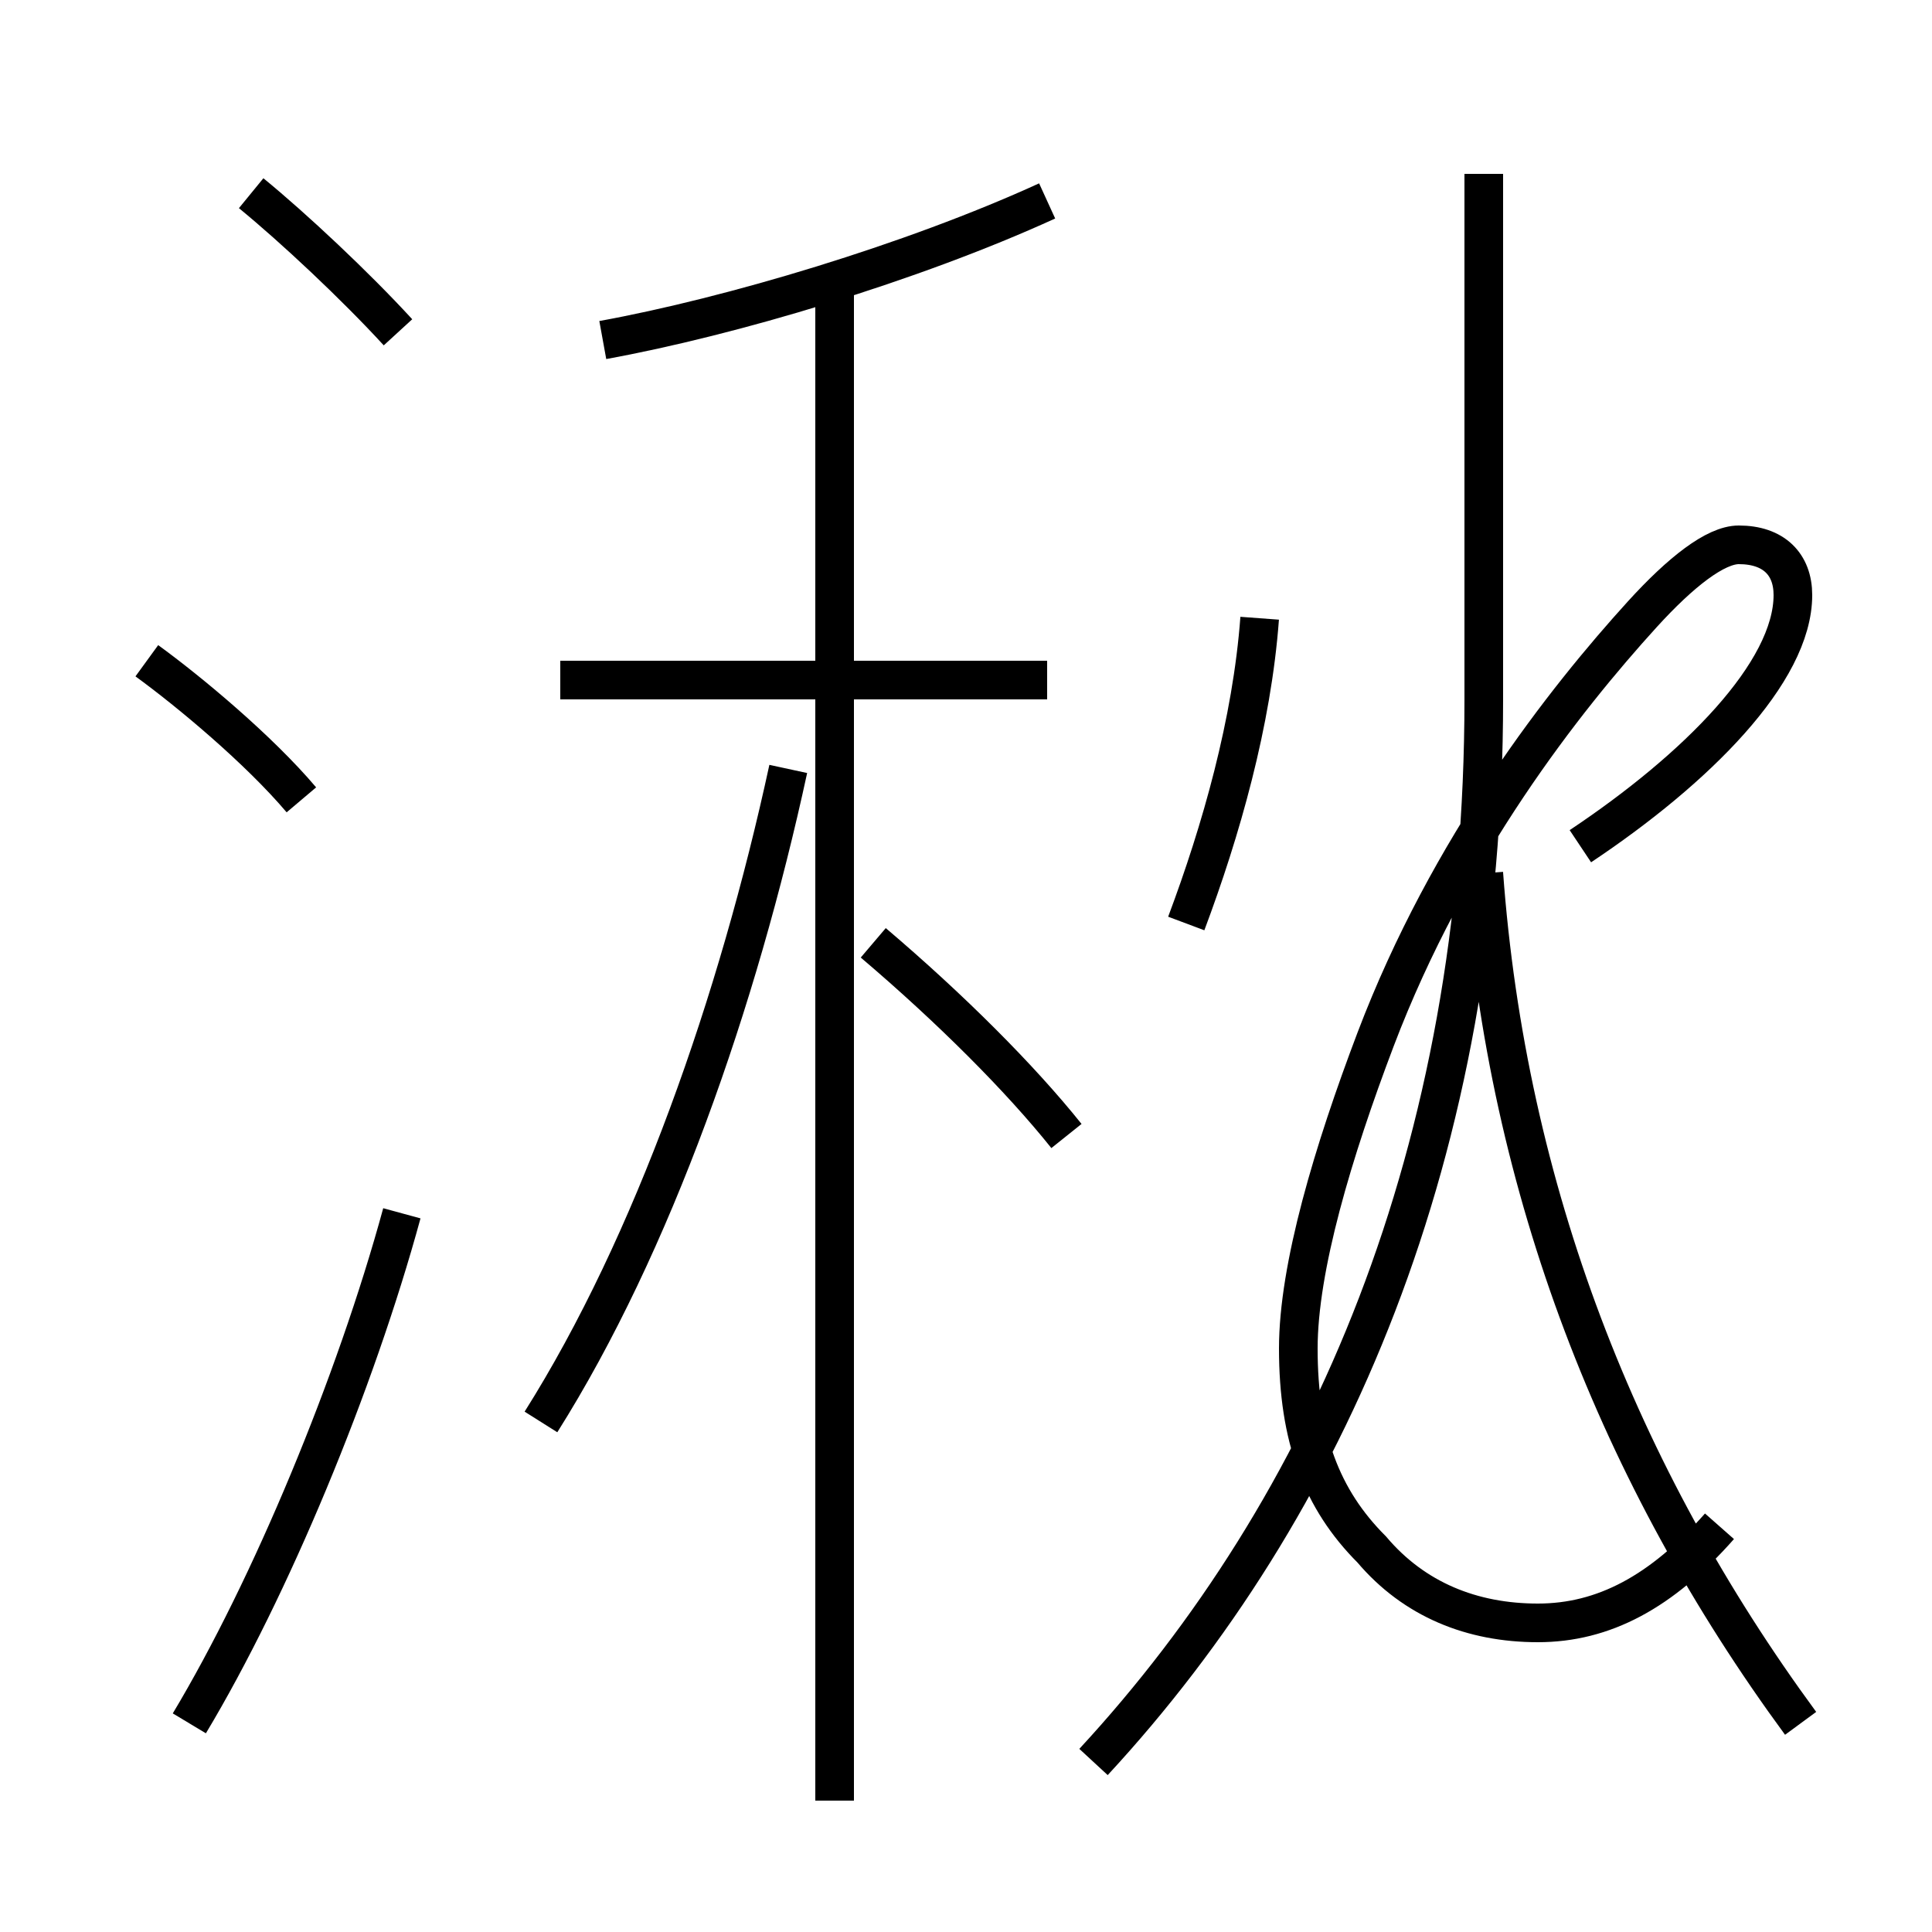 <?xml version='1.0' encoding='utf8'?>
<svg viewBox="0.0 -6.0 50.0 50.0" version="1.1" xmlns="http://www.w3.org/2000/svg">
<rect x="0.0" y="-6.0" width="50.0" height="50.0" fill="#808080" stroke="none"/>
<rect x="-1000" y="-1000" width="2000" height="2000" stroke="white" fill="white"/>
<g style="fill:white;stroke:#000000;  stroke-width:1">
<path d="M 28.3 1.6 C 34.4 -5.0 38.4 -14.2 38.4 -25.9 L 38.4 -39.5 M 4.9 0.6 C 7.0 -2.9 9.2 -8.2 10.4 -12.6 M 7.8 -23.3 C 6.7 -24.6 4.9 -26.1 3.8 -26.9 M 14.0 -7.2 C 16.9 -11.8 19.1 -18.1 20.4 -24.1 M 21.6 2.6 L 21.6 -37.0 M 27.6 -14.6 C 26.4 -16.1 24.6 -17.9 22.6 -19.6 M 27.1 -26.4 L 14.5 -26.4 M 10.3 -35.4 C 9.2 -36.6 7.6 -38.1 6.5 -39.0 M 15.6 -35.2 C 18.9 -35.8 23.6 -37.2 27.1 -38.8 M 46.6 0.6 C 41.9 -5.8 39.0 -13.2 38.4 -21.4 M 30.7 -20.1 C 31.6 -22.5 32.4 -25.3 32.6 -28.0 M 40.9 -22.1 C 43.9 -24.1 46.4 -26.6 46.4 -28.6 C 46.4 -29.4 45.9 -29.9 45.0 -29.9 C 44.4 -29.9 43.5 -29.2 42.5 -28.1 C 40.5 -25.9 37.5 -22.1 35.6 -17.1 C 34.5 -14.2 33.6 -11.2 33.6 -9.1 C 33.6 -6.8 34.2 -5.2 35.5 -3.9 C 36.6 -2.6 38.1 -2.0 39.8 -2.0 C 41.5 -2.0 43.0 -2.8 44.5 -4.5" transform="translate(0.0, 38.0)" />
</g>
</svg>